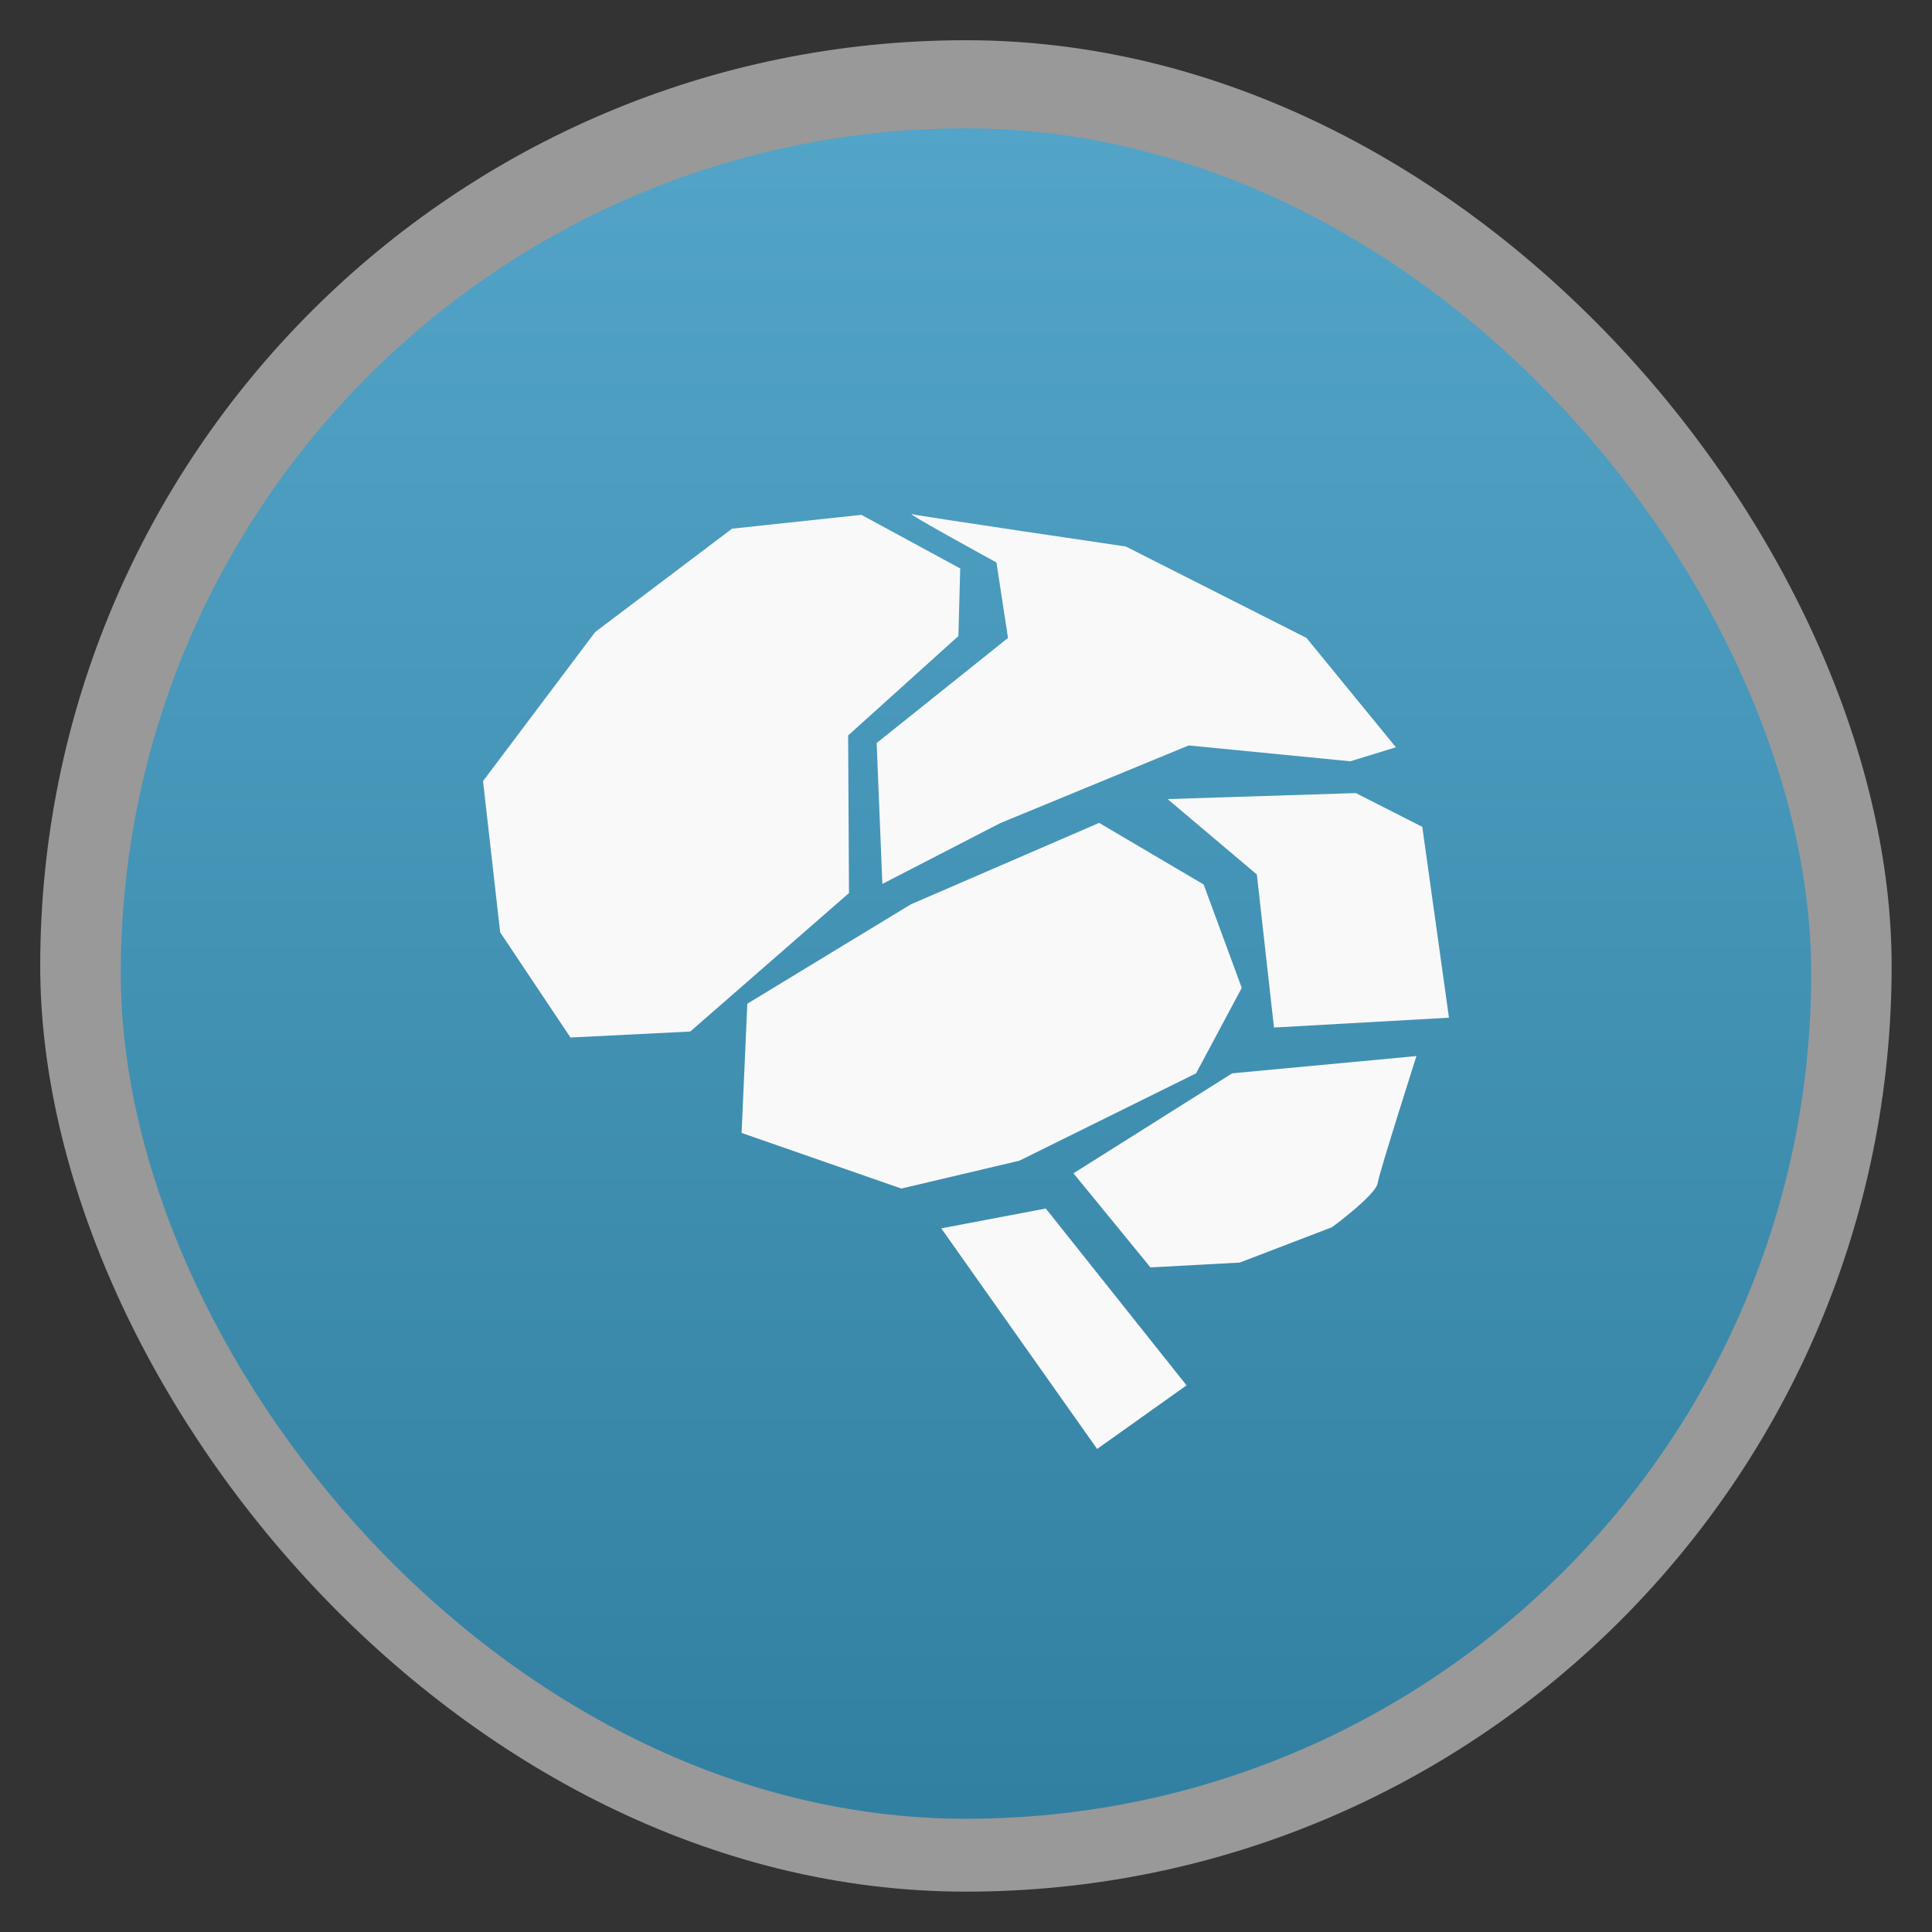 <?xml version="1.0" encoding="UTF-8" standalone="no"?>
<svg
   xmlns:dc="http://purl.org/dc/elements/1.1/"
   xmlns:cc="http://creativecommons.org/ns#"
   xmlns:rdf="http://www.w3.org/1999/02/22-rdf-syntax-ns#"
   xmlns:svg="http://www.w3.org/2000/svg"
   xmlns="http://www.w3.org/2000/svg"
   xmlns:xlink="http://www.w3.org/1999/xlink"
   xmlns:sodipodi="http://sodipodi.sourceforge.net/DTD/sodipodi-0.dtd"
   xmlns:inkscape="http://www.inkscape.org/namespaces/inkscape"
   width="48"
   viewBox="0 0 13.547 13.547"
   height="48"
   id="svg2"
   version="1.1"
   inkscape:version="0.48.4 r9939"
   sodipodi:docname="gbainy.svg">
  <rect x="0" y="0" width="13.547" height="13.547" fill="#333333" stroke="none"/>
  <sodipodi:namedview
     pagecolor="#333333"
     bordercolor="#666666"
     borderopacity="1"
     objecttolerance="10"
     gridtolerance="10"
     guidetolerance="10"
     inkscape:pageopacity="1"
     inkscape:pageshadow="2"
     inkscape:window-width="1280"
     inkscape:window-height="998"
     id="namedview34"
     showgrid="false"
     inkscape:zoom="7.5239739"
     inkscape:cx="38.439629"
     inkscape:cy="33.123843"
     inkscape:window-x="0"
     inkscape:window-y="0"
     inkscape:window-maximized="1"
     inkscape:current-layer="svg2">
    <inkscape:grid
       type="xygrid"
       id="grid3836"
       empspacing="5"
       visible="true"
       enabled="true"
       snapvisiblegridlinesonly="true" />
  </sodipodi:namedview>
  <defs
     id="defs4">
    <inkscape:path-effect
       effect="spiro"
       id="path-effect3103"
       is_visible="true" />
    <inkscape:path-effect
       effect="spiro"
       id="path-effect3099"
       is_visible="true" />
    <inkscape:path-effect
       effect="spiro"
       id="path-effect3091"
       is_visible="true" />
    <inkscape:path-effect
       effect="spiro"
       id="path-effect3083"
       is_visible="true" />
    <inkscape:path-effect
       effect="spiro"
       id="path-effect3079"
       is_visible="true" />
    <inkscape:path-effect
       effect="spiro"
       id="path-effect3067"
       is_visible="true" />
    <clipPath
       clipPathUnits="userSpaceOnUse"
       id="clipPath6">
      <path
         style="fill:#fff;fill-rule:evenodd"
         d="M -670.14,51.863 L -114.616,405.003 L -257.111,510.326 L -514.221,-71.013 L -670.14,51.863 z"
         id="path8" />
    </clipPath>
    <linearGradient
       id="linearGradient4460-3">
      <stop
         offset="0"
         style="stop-color:#f9d7c6"
         id="stop11" />
      <stop
         offset="1"
         style="stop-color:#f9f9ff"
         id="stop13" />
    </linearGradient>
    <linearGradient
       gradientTransform="translate(0 0)"
       xlink:href="#linearGradient4460-3"
       id="linearGradient4030"
       x1="3.387"
       gradientUnits="userSpaceOnUse"
       x2="10.16" />
    <linearGradient
       id="linearGradient4460">
      <stop
         offset="0"
         style="stop-color:#3280a1;stop-opacity:1;"
         id="stop17" />
      <stop
         offset="1"
         style="stop-color:#55a7cb;stop-opacity:1;"
         id="stop19" />
    </linearGradient>
    <linearGradient
       gradientTransform="matrix(1.105,0,0,1.105,-134.283,-295.771)"
       xlink:href="#linearGradient4460"
       id="linearGradient4075"
       y1="279.088"
       y2="267.598"
       gradientUnits="userSpaceOnUse"
       x2="0" />
    <linearGradient
       inkscape:collect="always"
       xlink:href="#linearGradient4460"
       id="linearGradient3823"
       gradientUnits="userSpaceOnUse"
       gradientTransform="matrix(1.105,0,0,1.105,-134.287,-295.726)"
       y1="279.088"
       x2="0"
       y2="267.598" />
  </defs>
  <rect
     id="rect24"
     style="opacity:0.5;fill:#ffffff;fill-rule:evenodd"
     height="12.982"
     rx="6.491"
     y="0.282"
     x="0.282"
     width="12.982" />
  <rect
     id="rect26"
     style="fill:url(#linearGradient3823);fill-rule:evenodd"
     height="11.853"
     rx="5.926"
     y="0.9"
     x="0.847"
     width="11.853" />
  <path
     style="fill:#f9f9f9;fill-opacity:1;stroke:none"
     d="M 3.507,6.537 4,7.275 4.84,7.233 5.953,6.262 5.947,5.157 6.72,4.46 6.733,3.986 6.04,3.61 5.133,3.707 4.173,4.432 3.387,5.477 z"
     id="path3107"
     inkscape:connector-curvature="0"
     sodipodi:nodetypes="cccccccccccc" />
  <path
     style="fill:#f9f9f9;fill-opacity:1;stroke:none"
     d="m 5.2,7.944 1.12,0.39 0.827,-0.195 1.24,-0.613 L 8.707,6.927 8.44,6.202 7.707,5.77 6.387,6.341 5.24,7.038 z"
     id="path3109"
     inkscape:connector-curvature="0" />
  <path
     style="fill:#f9f9f9;fill-opacity:1;stroke:none"
     d="M 10.16,7.136 8.933,7.205 8.813,6.132 8.187,5.603 9.507,5.561 9.973,5.798 z"
     id="path3111"
     inkscape:connector-curvature="0" />
  <path
     style="fill:#f9f9f9;fill-opacity:1;stroke:none"
     d="M 6.187,6.198 6.147,5.21 7.068,4.473 6.987,3.944 c 0,0 -0.646,-0.353 -0.593,-0.339 0.053,0.014 1.5,0.227 1.5,0.227 l 1.267,0.641 0.627,0.767 -0.32,0.098 -1.133,-0.111 -1.32,0.544 z"
     id="path3113"
     inkscape:connector-curvature="0"
     sodipodi:nodetypes="cccccccccccc" />
  <path
     style="fill:#f9f9f9;fill-opacity:1;stroke:none"
     d="M 7.527,8.227 8.64,7.526 9.932,7.405 c 0,0 -0.258,0.808 -0.272,0.891 -0.013,0.084 -0.32,0.309 -0.32,0.309 L 8.693,8.853 8.067,8.887 z"
     id="path3115"
     inkscape:connector-curvature="0"
     sodipodi:nodetypes="cccscccc" />
  <path
     style="fill:#f9f9f9;fill-opacity:1;stroke:none"
     d="M 6.6,8.613 7.693,10.16 8.32,9.714 7.333,8.474 z"
     id="path3117"
     inkscape:connector-curvature="0" />
</svg>
